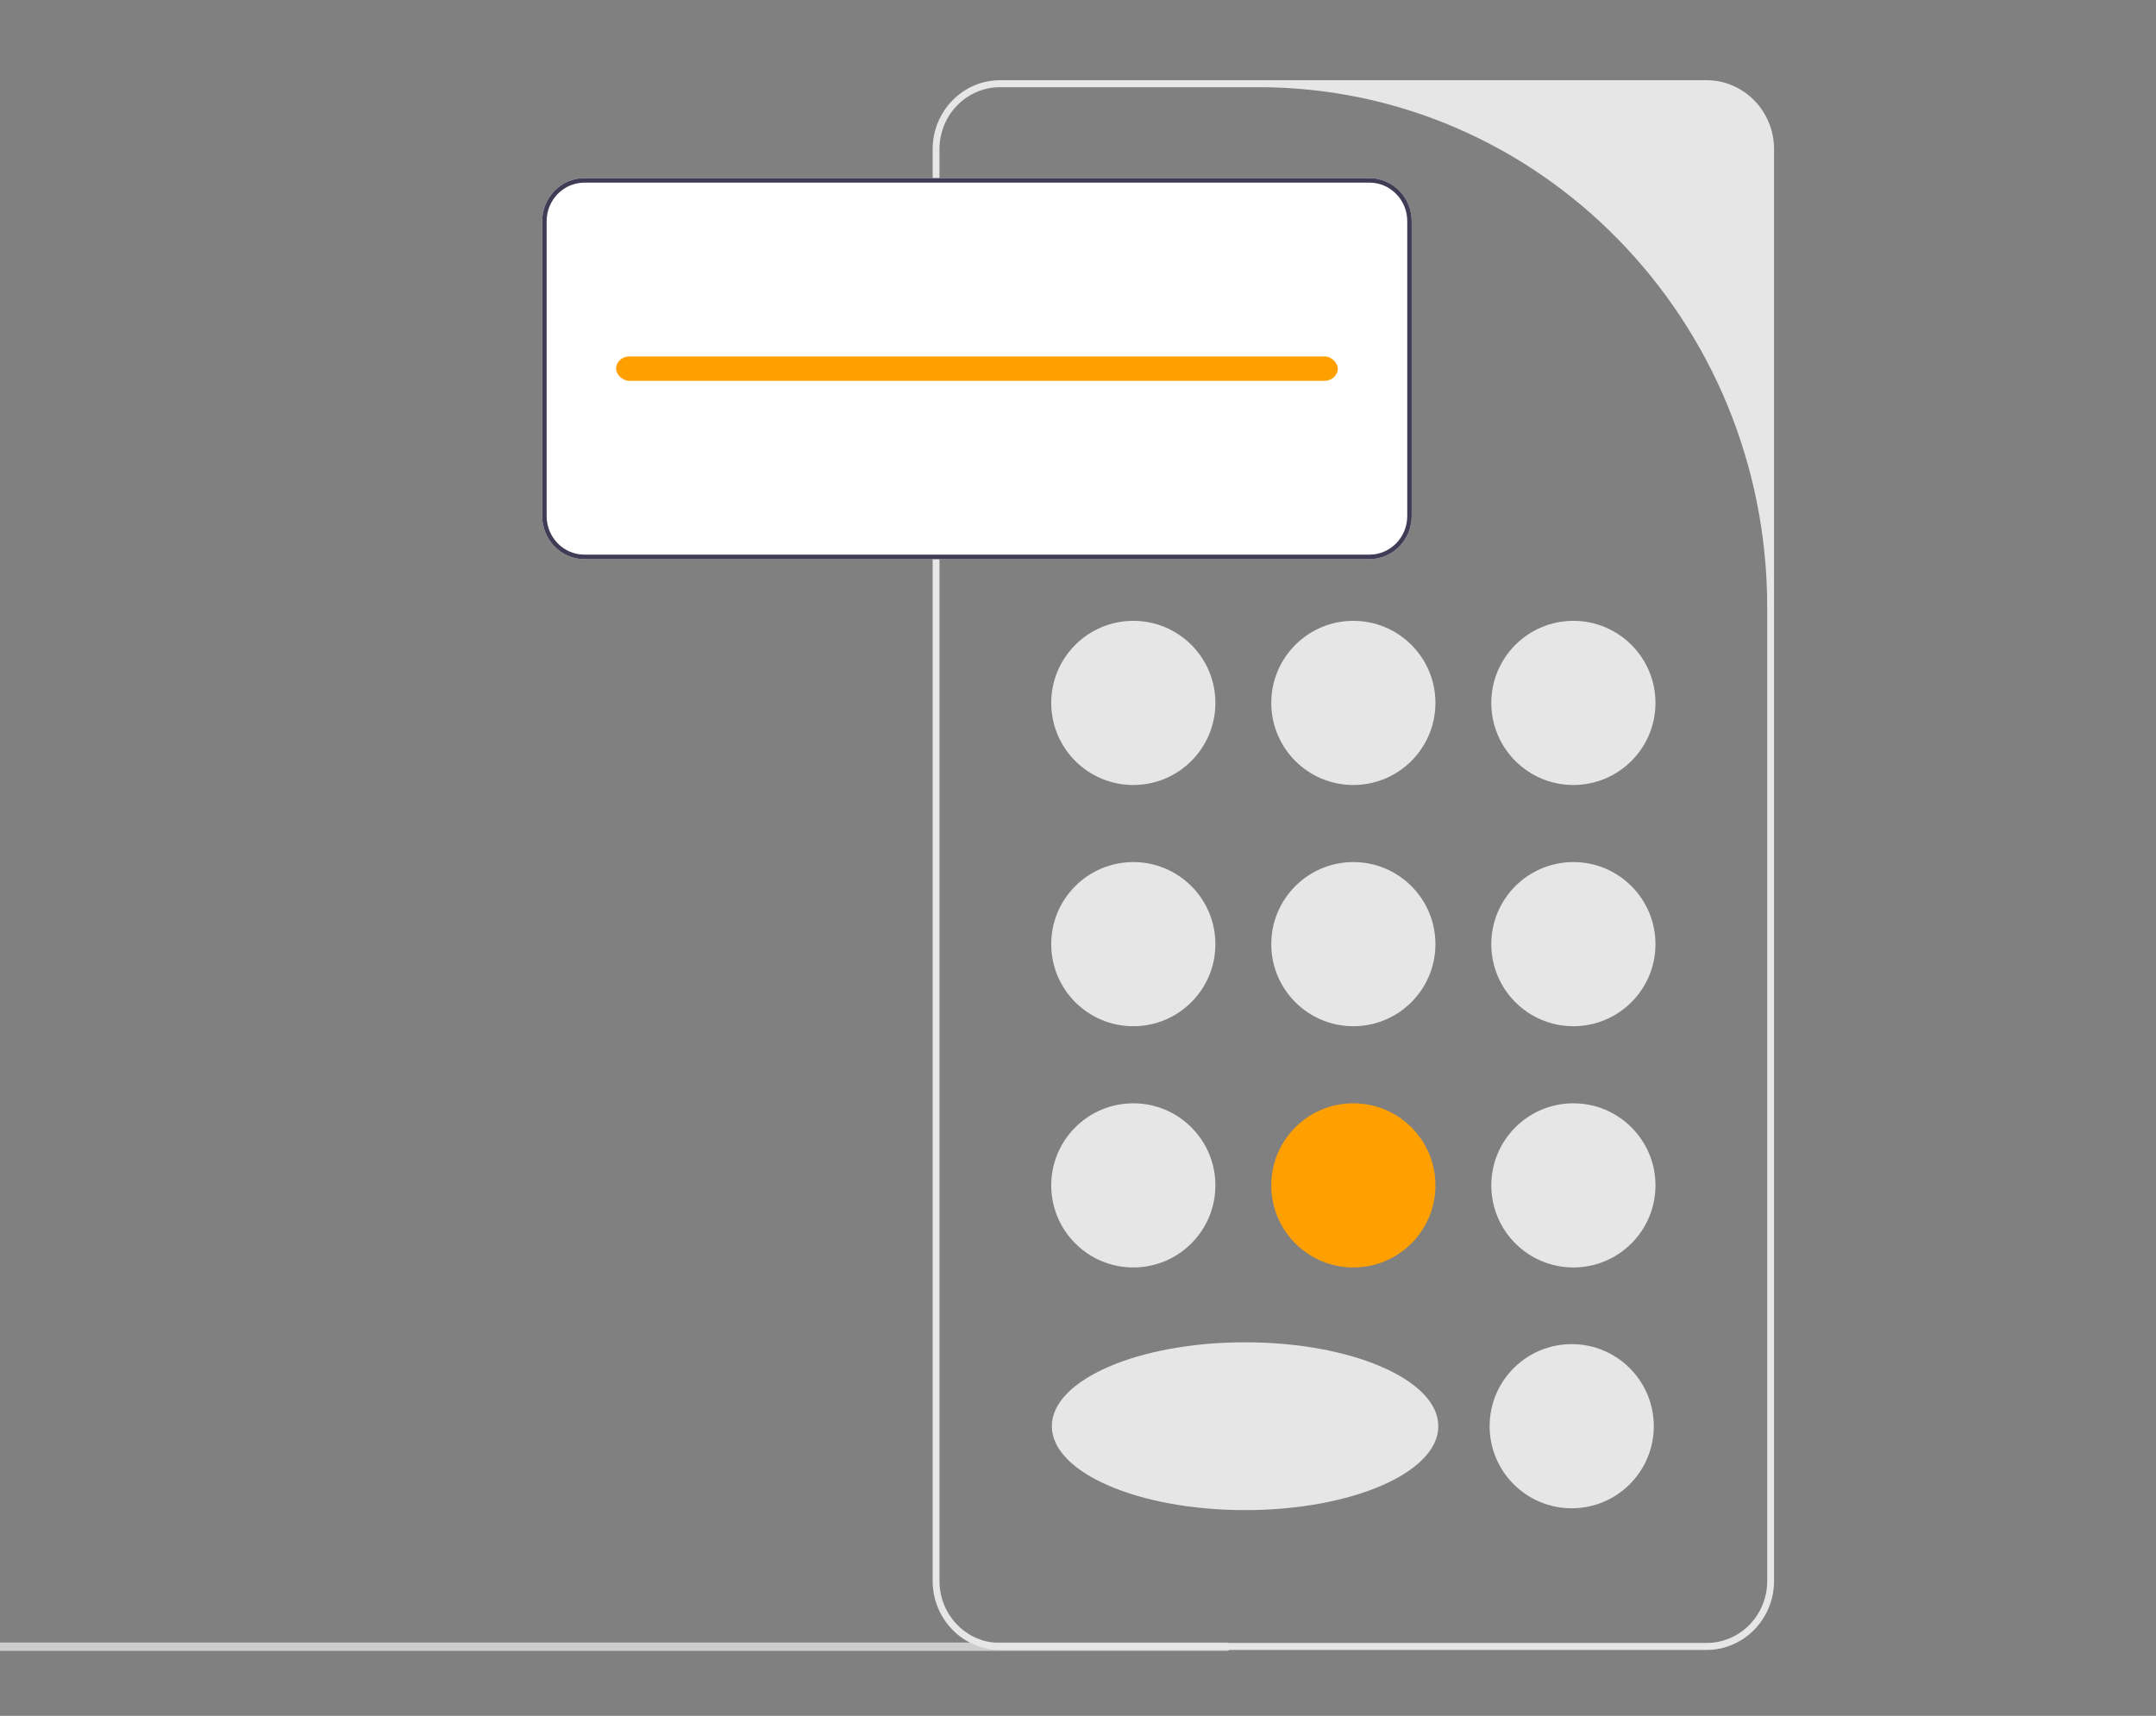 <svg width="564.468" height="449.265" xmlns="http://www.w3.org/2000/svg">
 <rect width="100%" height="100%" fill="#808080" stroke="none"/>
 <g>
  <title>Layer 1</title>
  <g id="svg_38">
   <path d="m-41,431.176c0,0.604 0.475,1.089 1.066,1.089l361.137,0c0.591,0 1.066,-0.485 1.066,-1.089c0,-0.604 -0.475,-1.089 -1.066,-1.089l-361.137,0c-0.591,0 -1.066,0.485 -1.066,1.089z" fill="#ccc" id="svg_2"/>
   <path d="m446.805,432.022l-184.962,0c-9.739,0 -17.662,-8.1 -17.662,-18.056l0,-374.91c0,-9.956 7.923,-18.056 17.662,-18.056l184.962,0c9.739,0 17.663,8.1 17.663,18.056l0,374.91c0,9.956 -7.924,18.056 -17.663,18.056zm-184.962,-409.192c-8.766,0 -15.872,7.264 -15.872,16.225l0,374.91c0,8.961 7.106,16.225 15.872,16.225l184.961,0c8.766,0 15.872,-7.264 15.872,-16.225l0,-255.008c0,-75.181 -59.619,-136.127 -133.162,-136.127l-67.672,0z" fill="#e6e6e6" id="svg_3"/>
   <g id="svg_4">
    <circle cx="296.715" cy="184.052" r="21.491" fill="#e6e6e6" id="svg_5"/>
    <circle cx="411.933" cy="184.052" r="21.491" fill="#e6e6e6" id="svg_6"/>
    <circle cx="354.324" cy="184.052" r="21.491" fill="#e6e6e6" id="svg_7"/>
   </g>
   <circle cx="296.715" cy="247.216" r="21.491" fill="#e6e6e6" id="svg_8"/>
   <circle cx="411.933" cy="247.216" r="21.491" fill="#e6e6e6" id="svg_9"/>
   <circle cx="354.324" cy="247.216" r="21.491" fill="#e6e6e6" id="svg_10"/>
   <circle cx="296.715" cy="310.38" r="21.491" fill="#e6e6e6" id="svg_11"/>
   <circle cx="411.493" cy="373.436" r="21.491" fill="#e6e6e6" id="svg_12"/>
   <ellipse cx="325.975" cy="373.436" rx="50.594" ry="21.97" fill="#e6e6e6" id="svg_13"/>
   <circle cx="411.933" cy="310.38" r="21.491" fill="#e6e6e6" id="svg_14"/>
   <circle cx="354.324" cy="310.38" r="21.491" fill="#ffa000" id="svg_15"/>
   <path d="m358.547,46.632l-205.542,0c-6.095,0 -11.051,5.066 -11.051,11.297l0,77.187c0,6.23 4.956,11.297 11.051,11.297l205.542,0c6.095,0 11.051,-5.066 11.051,-11.297l0,-77.187c0,-6.23 -4.956,-11.297 -11.051,-11.297z" fill="#fff" id="svg_16"/>
   <path d="m358.547,46.632l-205.542,0c-6.095,0 -11.051,5.066 -11.051,11.297l0,77.187c0,6.23 4.956,11.297 11.051,11.297l205.542,0c6.095,0 11.051,-5.066 11.051,-11.297l0,-77.187c0,-6.23 -4.956,-11.297 -11.051,-11.297zm9.889,88.484c0,5.577 -4.433,10.109 -9.889,10.109l-205.542,0c-5.456,0 -9.889,-4.532 -9.889,-10.109l0,-77.187c0,-5.577 4.433,-10.109 9.889,-10.109l205.542,0c5.456,0 9.889,4.532 9.889,10.109l0,77.187z" fill="#3f3d56" id="svg_17"/>
   <rect x="161.303" y="93.318" width="188.946" height="6.408" rx="3.5" ry="3.5" fill="#ffa000" id="svg_18"/>
  </g>
 </g>

</svg>